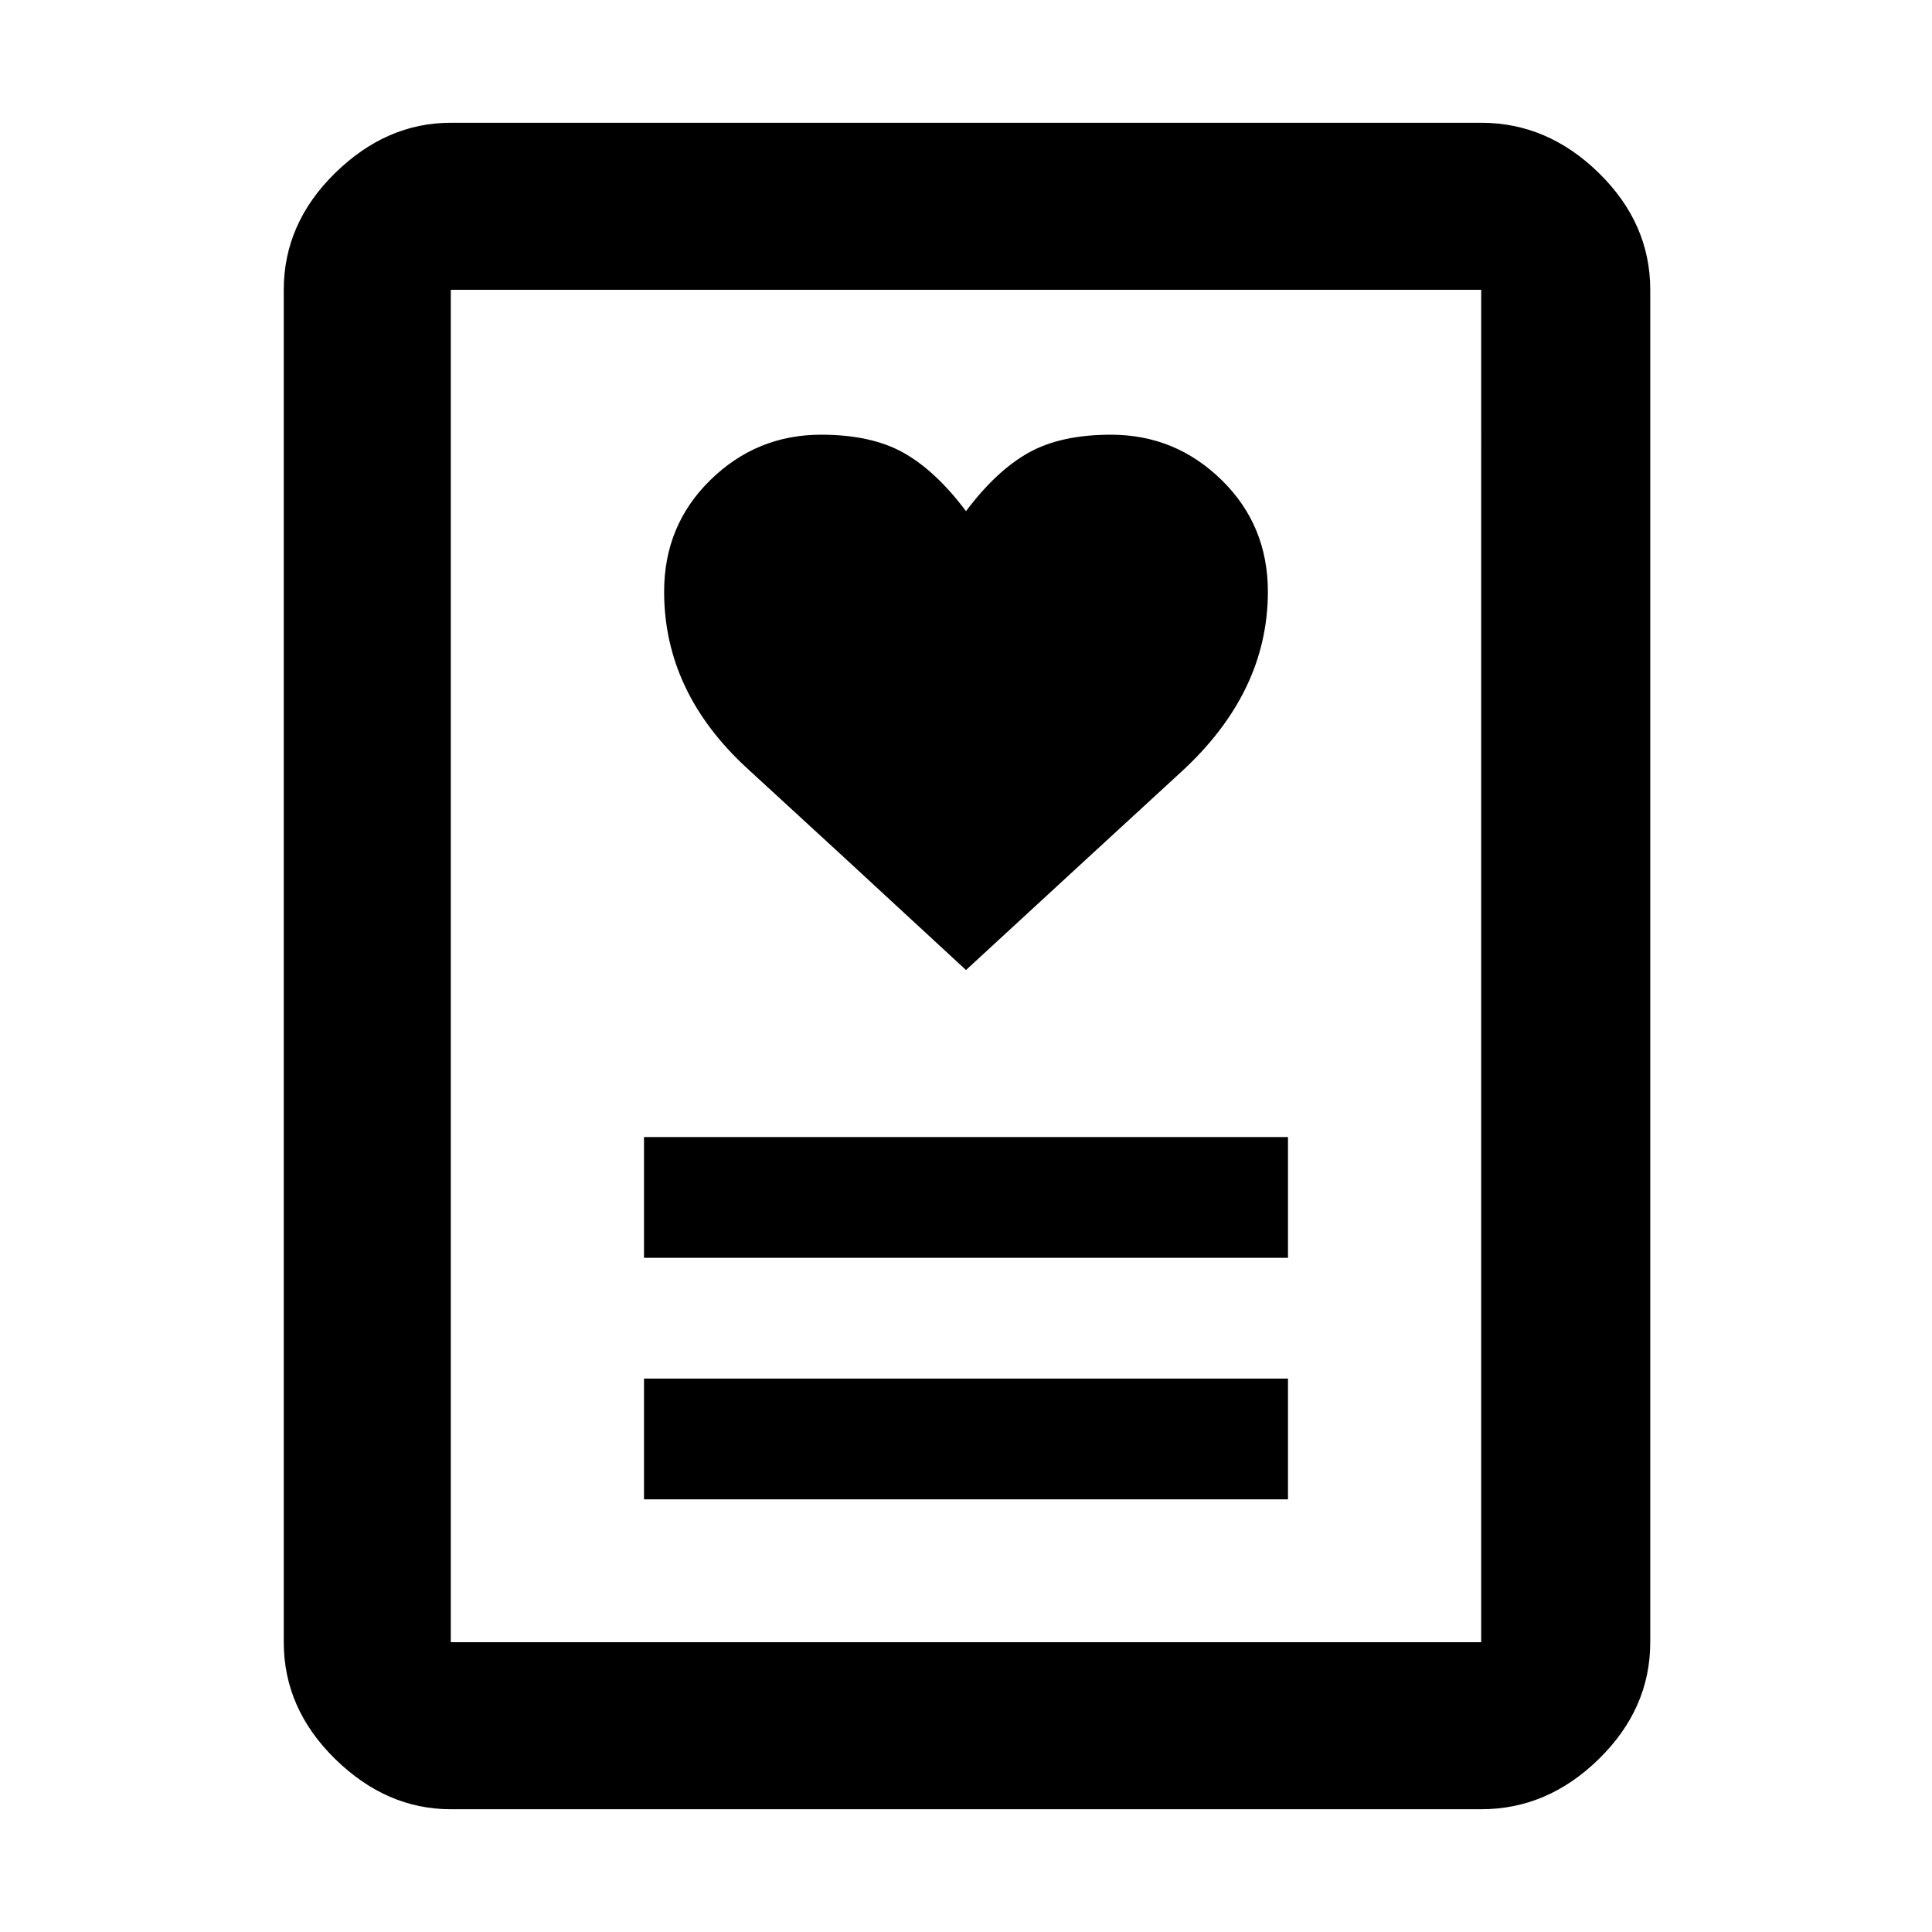 <svg xmlns="http://www.w3.org/2000/svg" height="48" width="48"><path d="M16 37.25h16v-3H16Zm0-6h16v-3H16Zm8-7.15q3.2-2.95 5.35-4.925Q31.5 17.2 31.5 14.7q0-1.65-1.15-2.775T27.6 10.8q-1.25 0-2.05.45-.8.45-1.55 1.45-.75-1-1.55-1.45-.8-.45-2.05-.45-1.6 0-2.75 1.125T16.5 14.7q0 2.5 2.075 4.4Q20.65 21 24 24.1Zm12.8 20.85H11.2q-1.6 0-2.875-1.25T7.05 40.8V7.2q0-1.65 1.275-2.9T11.2 3.05h25.6q1.65 0 2.925 1.25T41 7.2v33.6q0 1.65-1.275 2.9T36.8 44.95ZM11.2 40.8h25.6V7.2H11.2v33.6Zm0 0V7.2v33.6Z"/></svg>